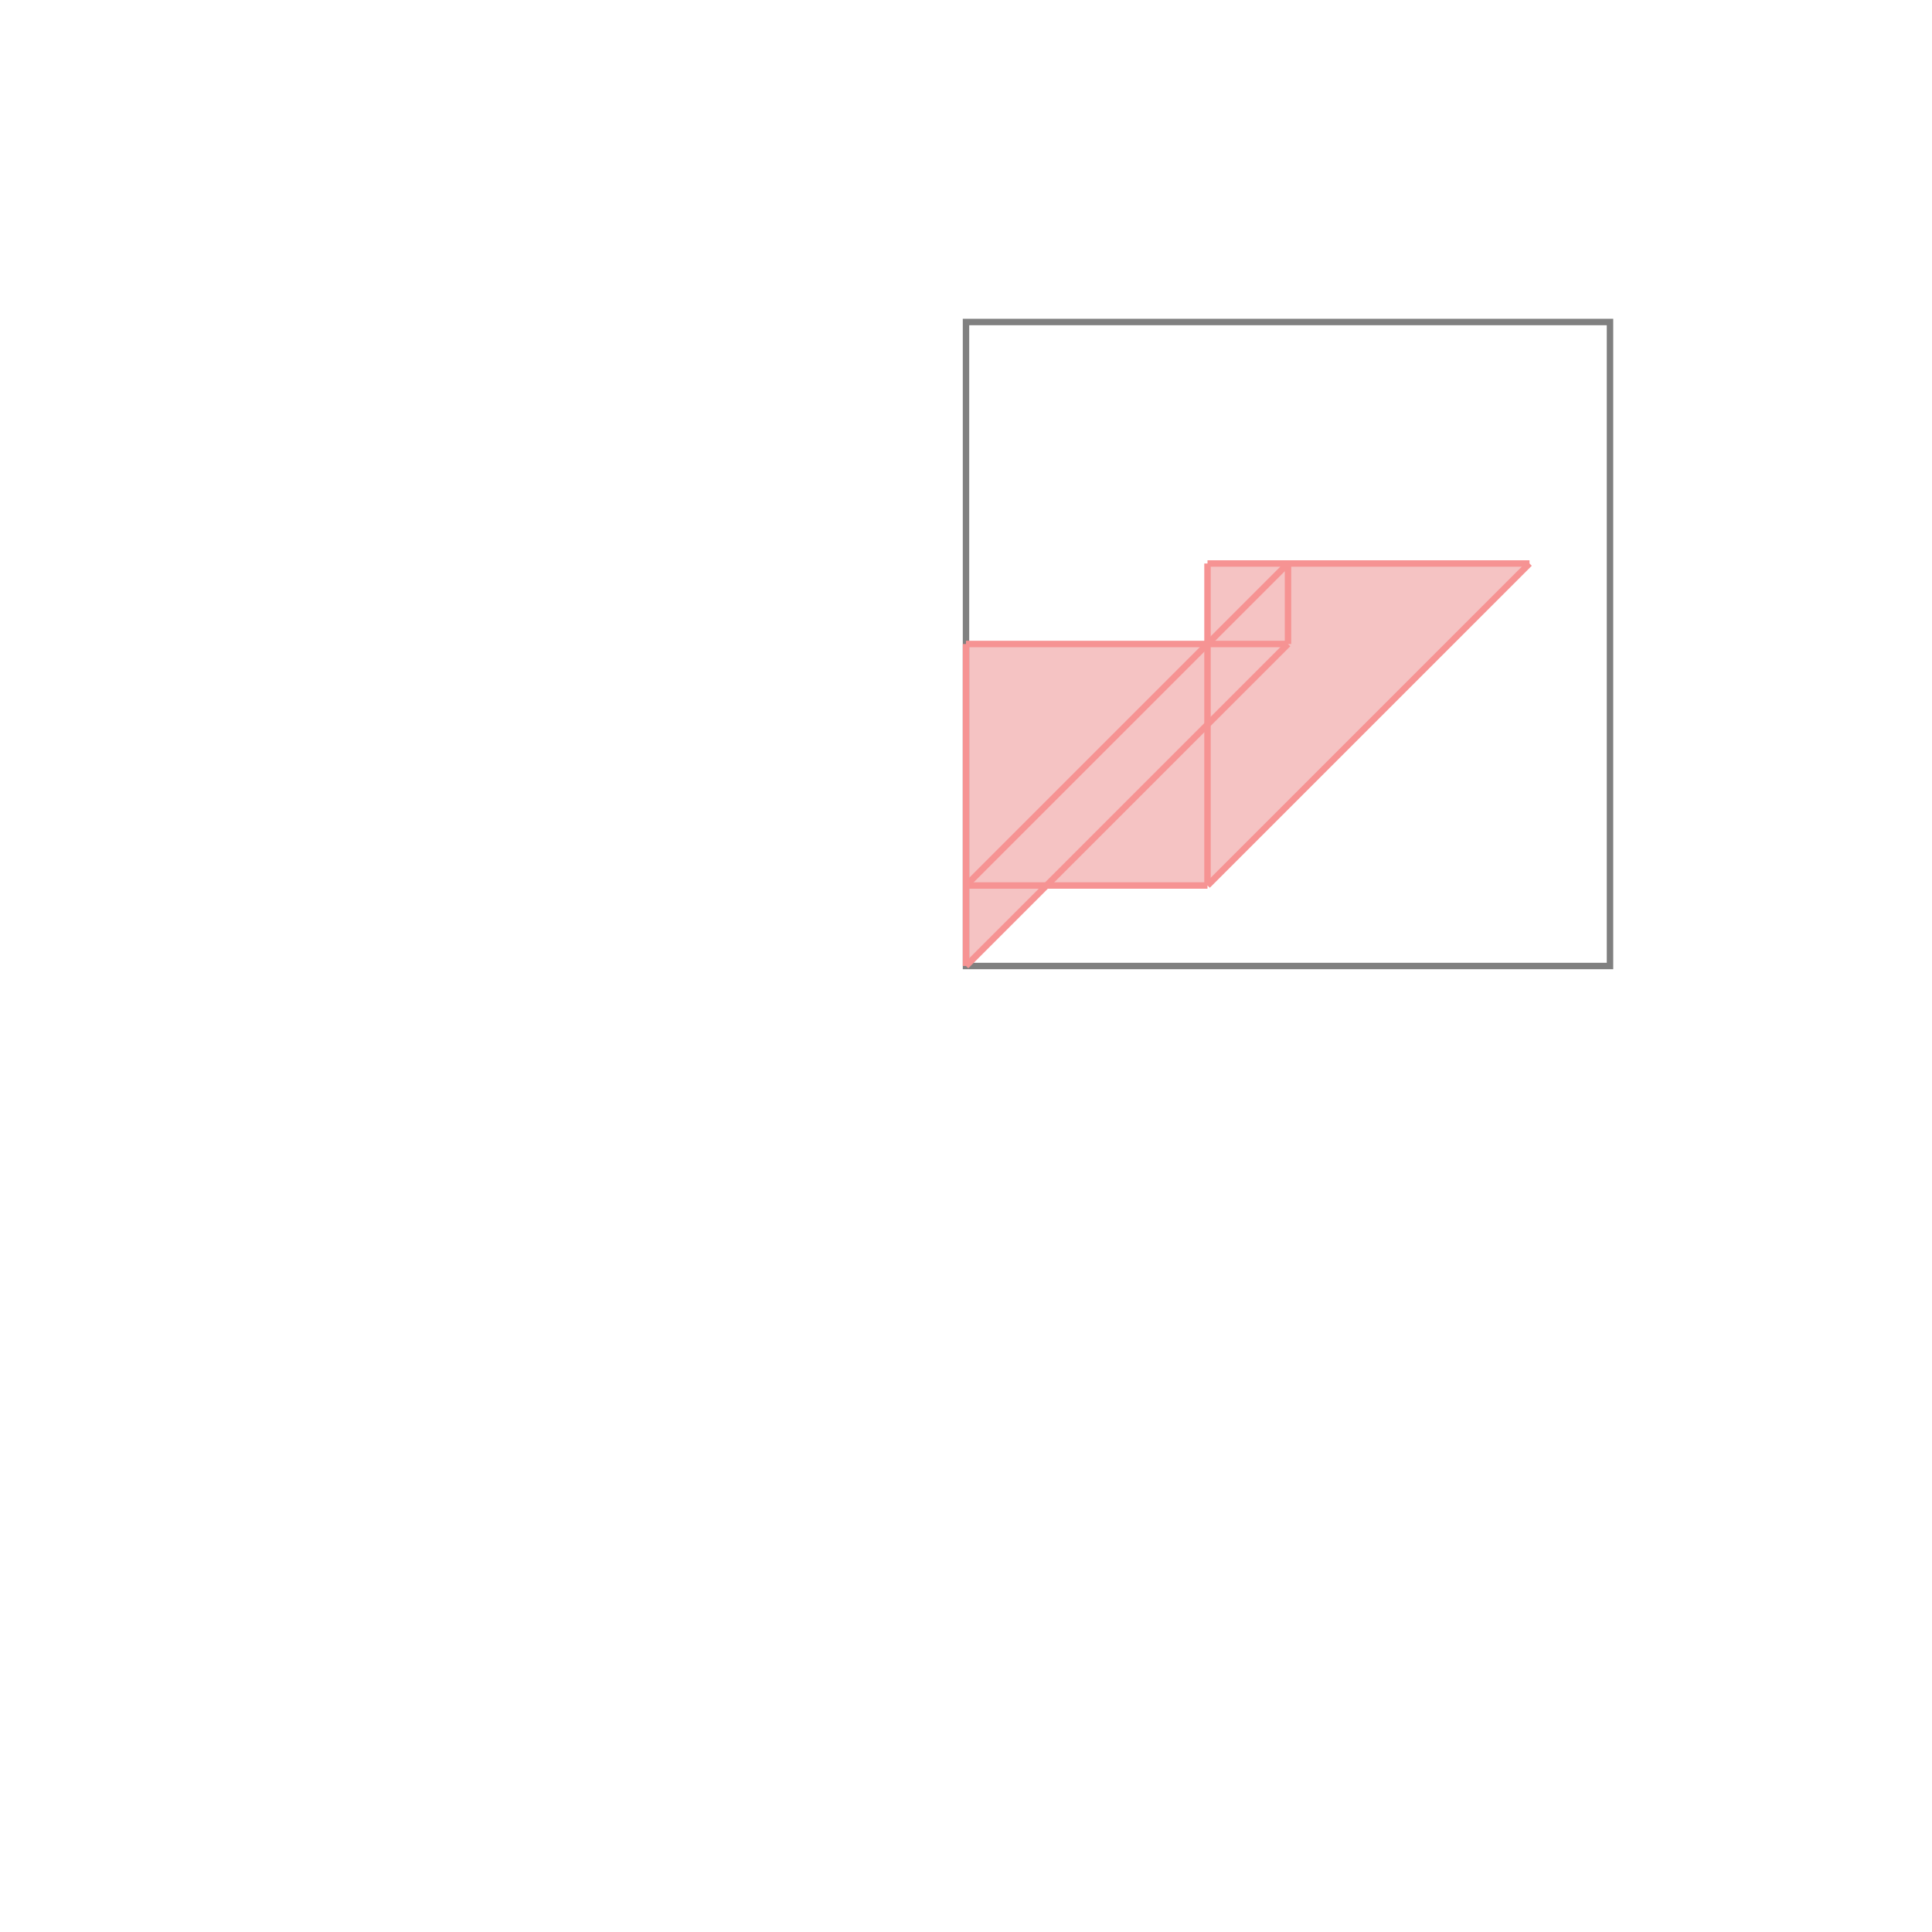 <svg xmlns="http://www.w3.org/2000/svg" viewBox="-1.5 -1.5 3 3">
<g transform="scale(1, -1)">
<path d="M0 0 L0.125 0.125 L0.375 0.125 L0.875 0.625 L0.375 0.625 L0.375 0.5 L0 0.5 z " fill="rgb(245,195,195)" />
<path d="M0 0 L1 0 L1 1 L0 1  z" fill="none" stroke="rgb(128,128,128)" stroke-width="0.01" />
<line x1="0.375" y1="0.125" x2="0.875" y2="0.625" style="stroke:rgb(246,147,147);stroke-width:0.01" />
<line x1="0" y1="0" x2="0.5" y2="0.5" style="stroke:rgb(246,147,147);stroke-width:0.01" />
<line x1="0" y1="0" x2="0" y2="0.5" style="stroke:rgb(246,147,147);stroke-width:0.01" />
<line x1="0.375" y1="0.125" x2="0.375" y2="0.625" style="stroke:rgb(246,147,147);stroke-width:0.01" />
<line x1="0.5" y1="0.5" x2="0.5" y2="0.625" style="stroke:rgb(246,147,147);stroke-width:0.01" />
<line x1="0" y1="0.125" x2="0.5" y2="0.625" style="stroke:rgb(246,147,147);stroke-width:0.01" />
<line x1="0" y1="0.125" x2="0.375" y2="0.125" style="stroke:rgb(246,147,147);stroke-width:0.01" />
<line x1="0" y1="0.5" x2="0.5" y2="0.5" style="stroke:rgb(246,147,147);stroke-width:0.01" />
<line x1="0.375" y1="0.625" x2="0.875" y2="0.625" style="stroke:rgb(246,147,147);stroke-width:0.01" />
</g>
</svg>
